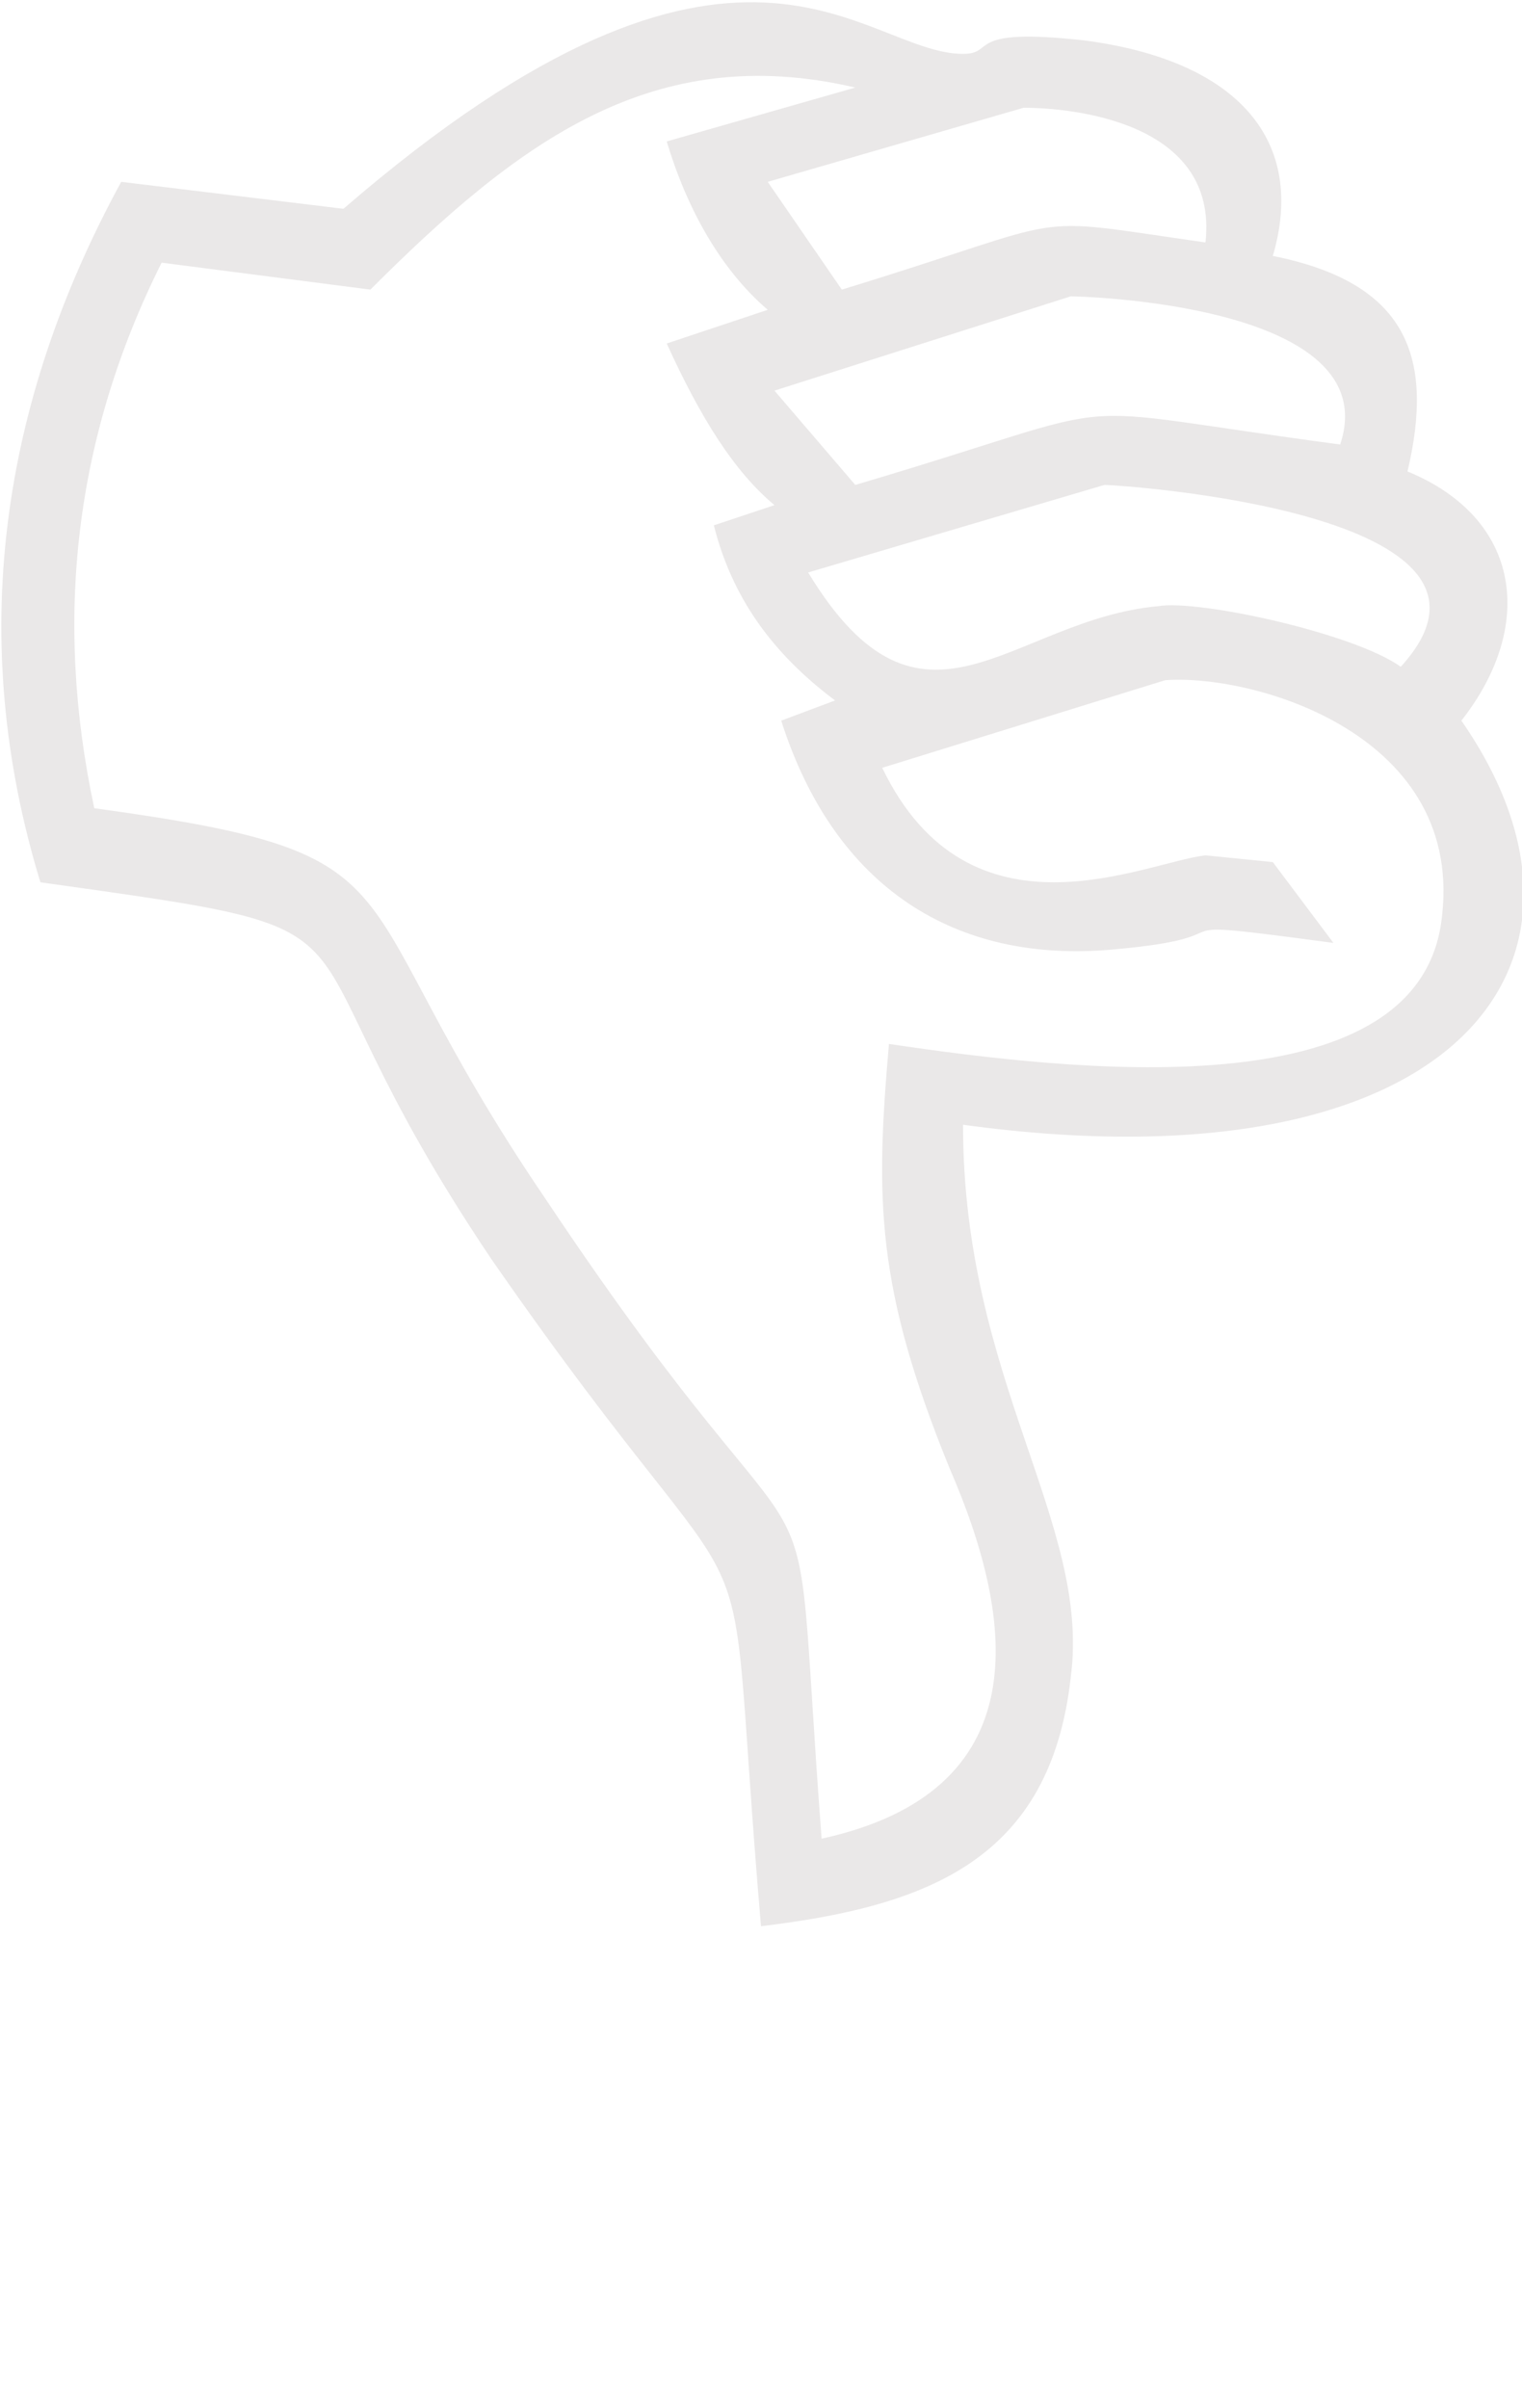 <svg xmlns="http://www.w3.org/2000/svg" fill="#f1f1f1" xmlns:xlink="http://www.w3.org/1999/xlink" xml:space="preserve" version="1.1" style="shape-rendering:geometricPrecision;text-rendering:geometricPrecision;image-rendering:optimizeQuality;" viewBox="0 0 226 357.5" x="0px" y="0px" fill-rule="evenodd" clip-rule="evenodd"><defs><style type="text/css">
   
    .fil0 {fill:#EAE8E8;fill-rule:nonzero}
   
  </style></defs><g><path class="fil0" d="M18 27l33 4c59,-51 77,-23 92,-23 5,0 0,-4 18,-2 23,3 33,15 28,32 20,4 24,15 20,32 17,7 19,23 8,37 25,36 -1,70 -74,60 0,38 19,59 16,82 -3,27 -21,34 -46,37 -6,-70 3,-37 -40,-99 -35,-52 -10,-48 -67,-56 -11,-36 -6,-71 12,-104zm6 12c-13,26 -16,53 -10,81 51,7 35,11 67,58 44,66 36,29 41,95 32,-7 29,-32 19,-55 -11,-27 -11,-40 -9,-63 27,4 78,10 82,-18 4,-28 -28,-37 -41,-36l-42 13c13,27 39,14 48,13l10 1 9 12c-30,-4 -10,-1 -33,1 -23,2 -41,-9 -49,-34l8 -3c-8,-6 -15,-14 -18,-26l9 -3c-6,-5 -11,-13 -16,-24l15 -5c-7,-6 -12,-15 -15,-25l28 -8c-30,-7 -50,8 -72,30l-31 -4zm96 46c17,28 30,7 52,5 6,-1 29,4 36,9 21,-23 -42,-27 -44,-27l-44 13zm-5 -27l12 14c44,-13 27,-12 72,-6 7,-21 -39,-22 -40,-22l-44 14zm-1 -31l11 16c36,-11 26,-11 54,-7 2,-18 -20,-20 -27,-20l-38 11z"/></g></svg>